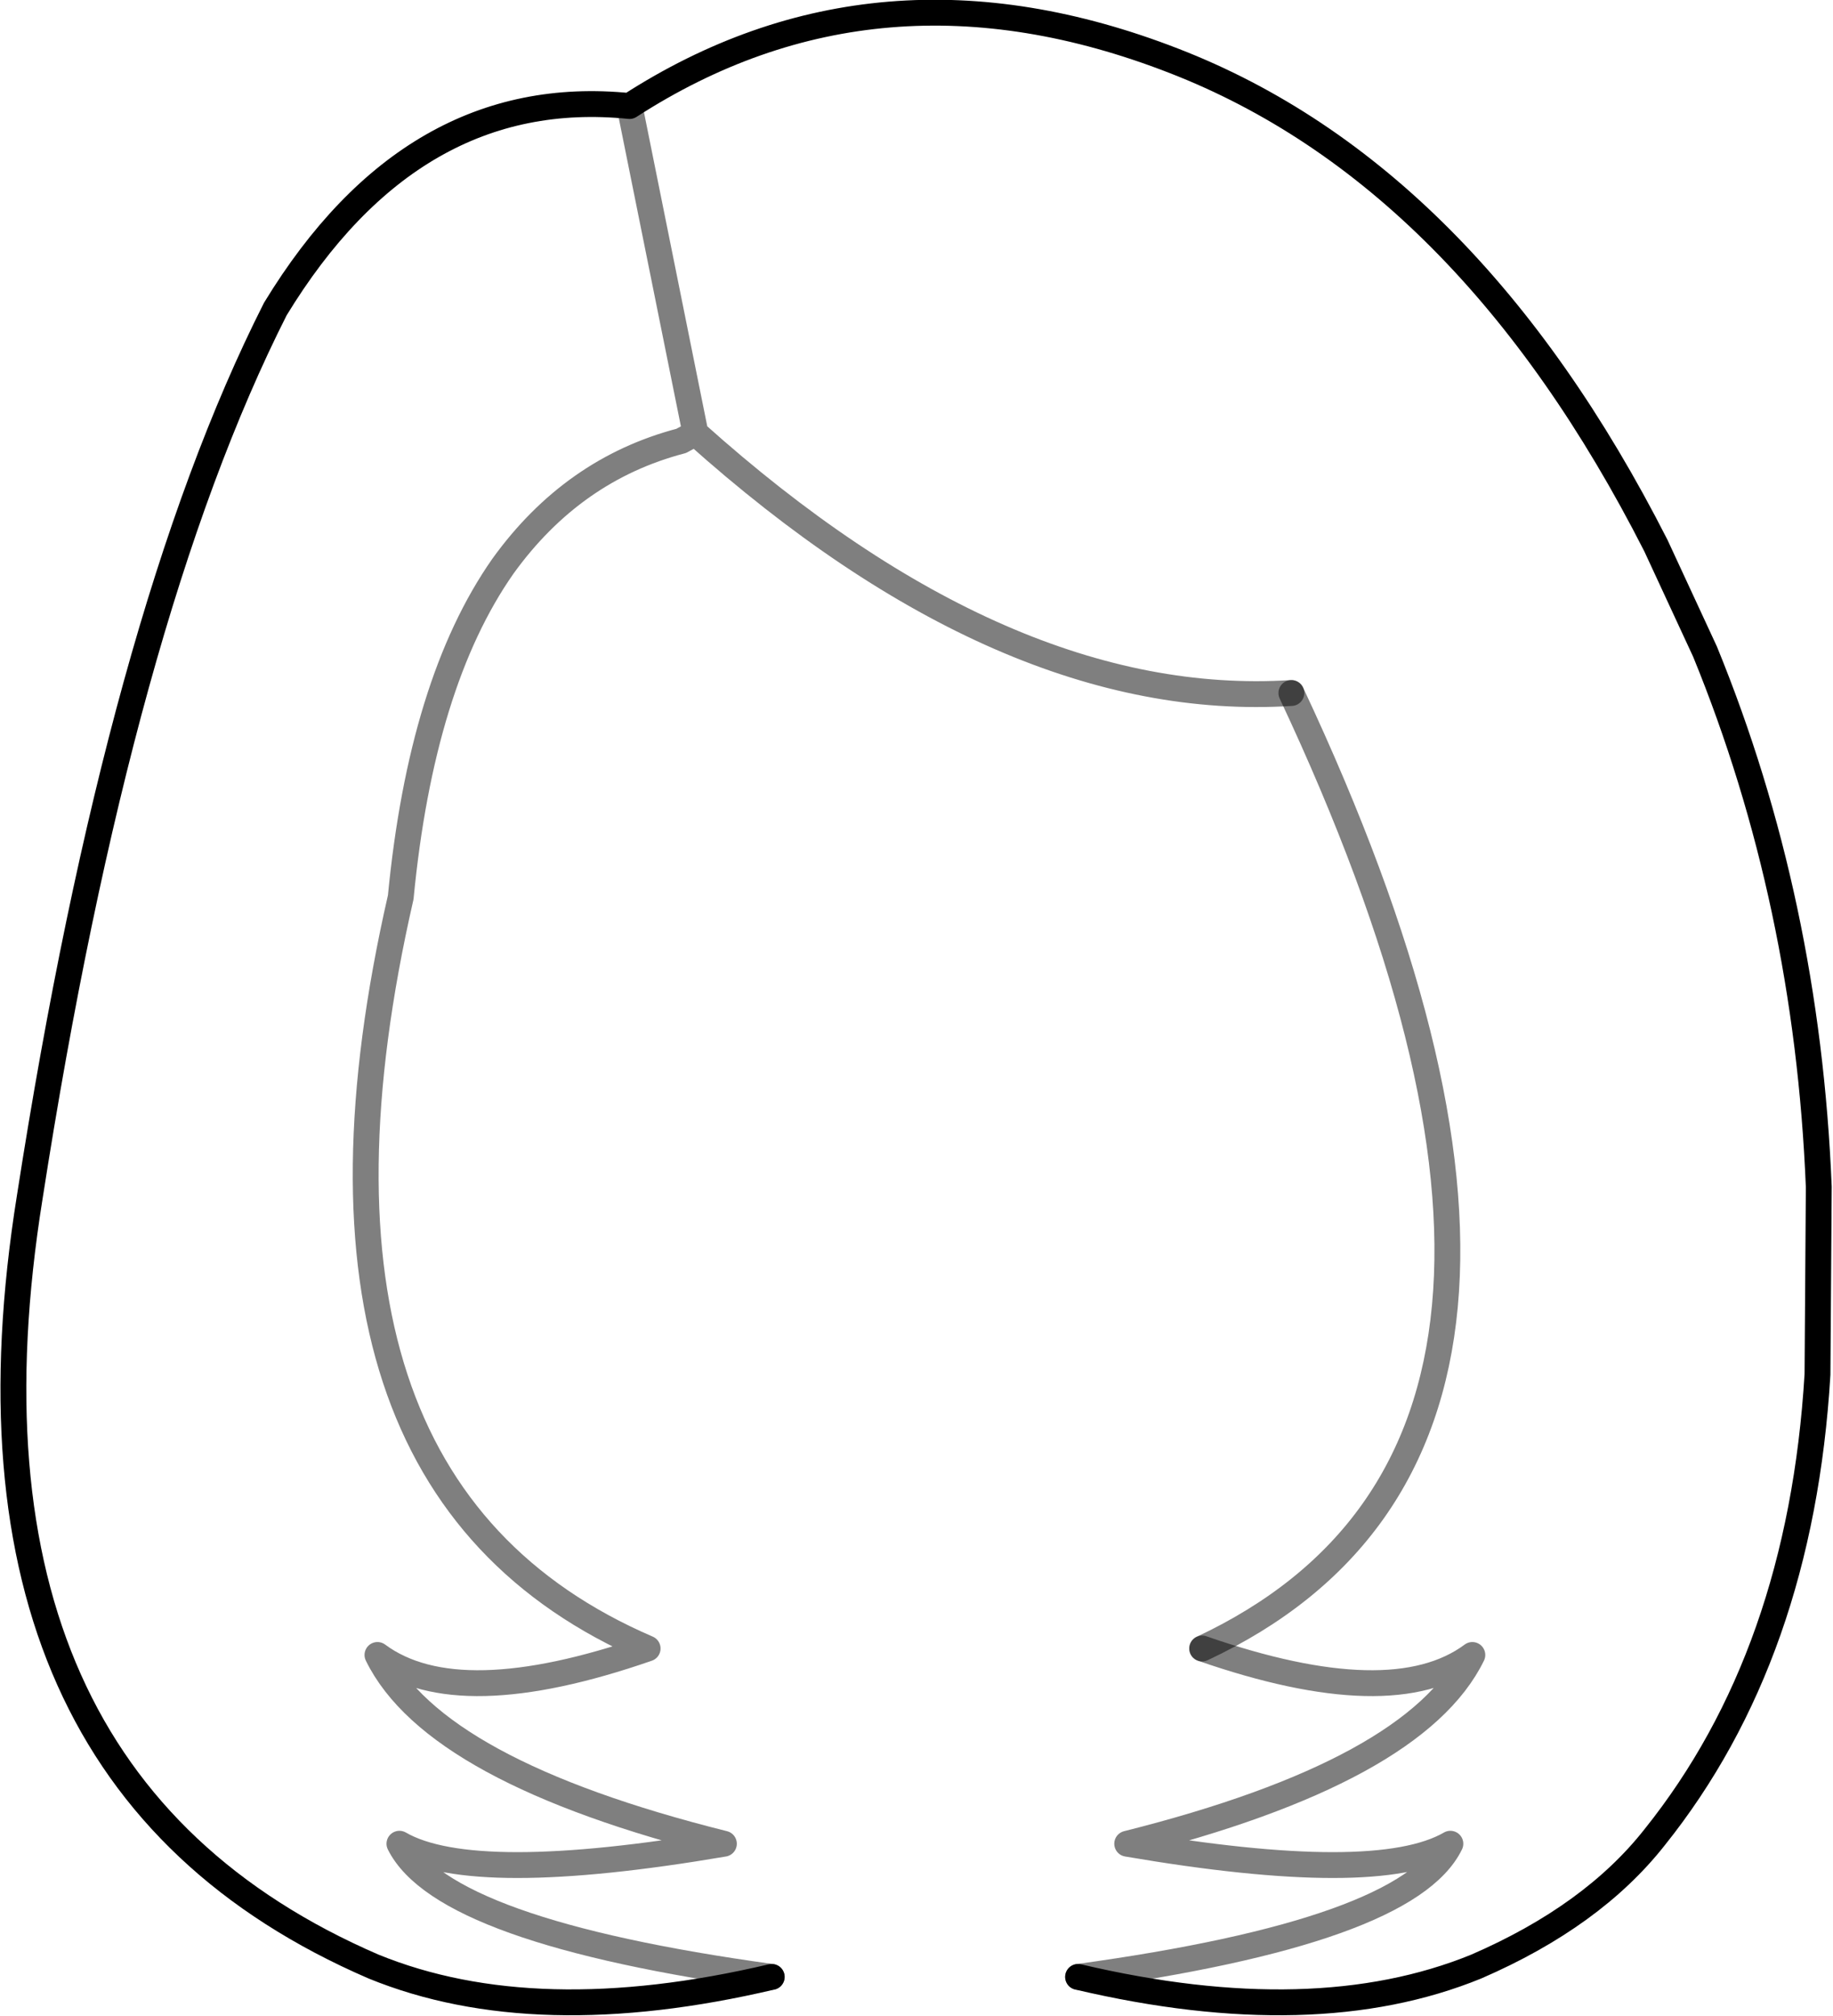<?xml version="1.0" encoding="UTF-8" standalone="no"?>
<svg xmlns:xlink="http://www.w3.org/1999/xlink" height="77.95px" width="70.9px" xmlns="http://www.w3.org/2000/svg">
  <g transform="matrix(1.0, 0.0, 0.0, 1.0, -364.2, -97.8)">
    <path d="M388.55 101.9 Q380.15 101.05 374.85 109.75 368.85 121.6 365.35 144.1 361.75 166.55 378.65 173.85 384.9 176.4 394.05 174.25 M388.55 101.9 Q398.15 95.7 409.6 100.15 420.95 104.55 428.25 118.9 L430.15 123.0 Q434.1 132.65 434.55 143.7 L434.5 150.95 Q433.85 161.8 428.2 168.85 425.8 171.9 421.3 173.85 415.05 176.4 405.9 174.25" fill="none" stroke="#000000" stroke-linecap="round" stroke-linejoin="round" stroke-width="1.0"/>
    <path d="M394.05 174.25 Q381.35 172.5 379.65 169.1 382.5 170.75 392.2 169.1 381.0 166.3 378.8 161.8 381.9 164.1 389.25 161.55 374.5 155.2 379.7 132.5 380.5 124.2 383.65 119.7 386.35 115.95 390.55 114.85 L391.1 114.55 388.55 101.9 M405.9 174.25 Q418.65 172.5 420.3 169.1 417.45 170.75 407.8 169.1 418.95 166.3 421.15 161.8 418.05 164.1 410.7 161.55 M414.15 124.6 Q403.1 125.3 391.1 114.55" fill="none" stroke="#000000" stroke-linecap="round" stroke-linejoin="round" stroke-opacity="0.502" stroke-width="1.0"/>
    <path d="M410.7 161.55 Q427.75 153.55 414.15 124.6" fill="none" stroke="#000000" stroke-linecap="round" stroke-linejoin="round" stroke-opacity="0.498" stroke-width="1.0"/>
  </g>
</svg>
